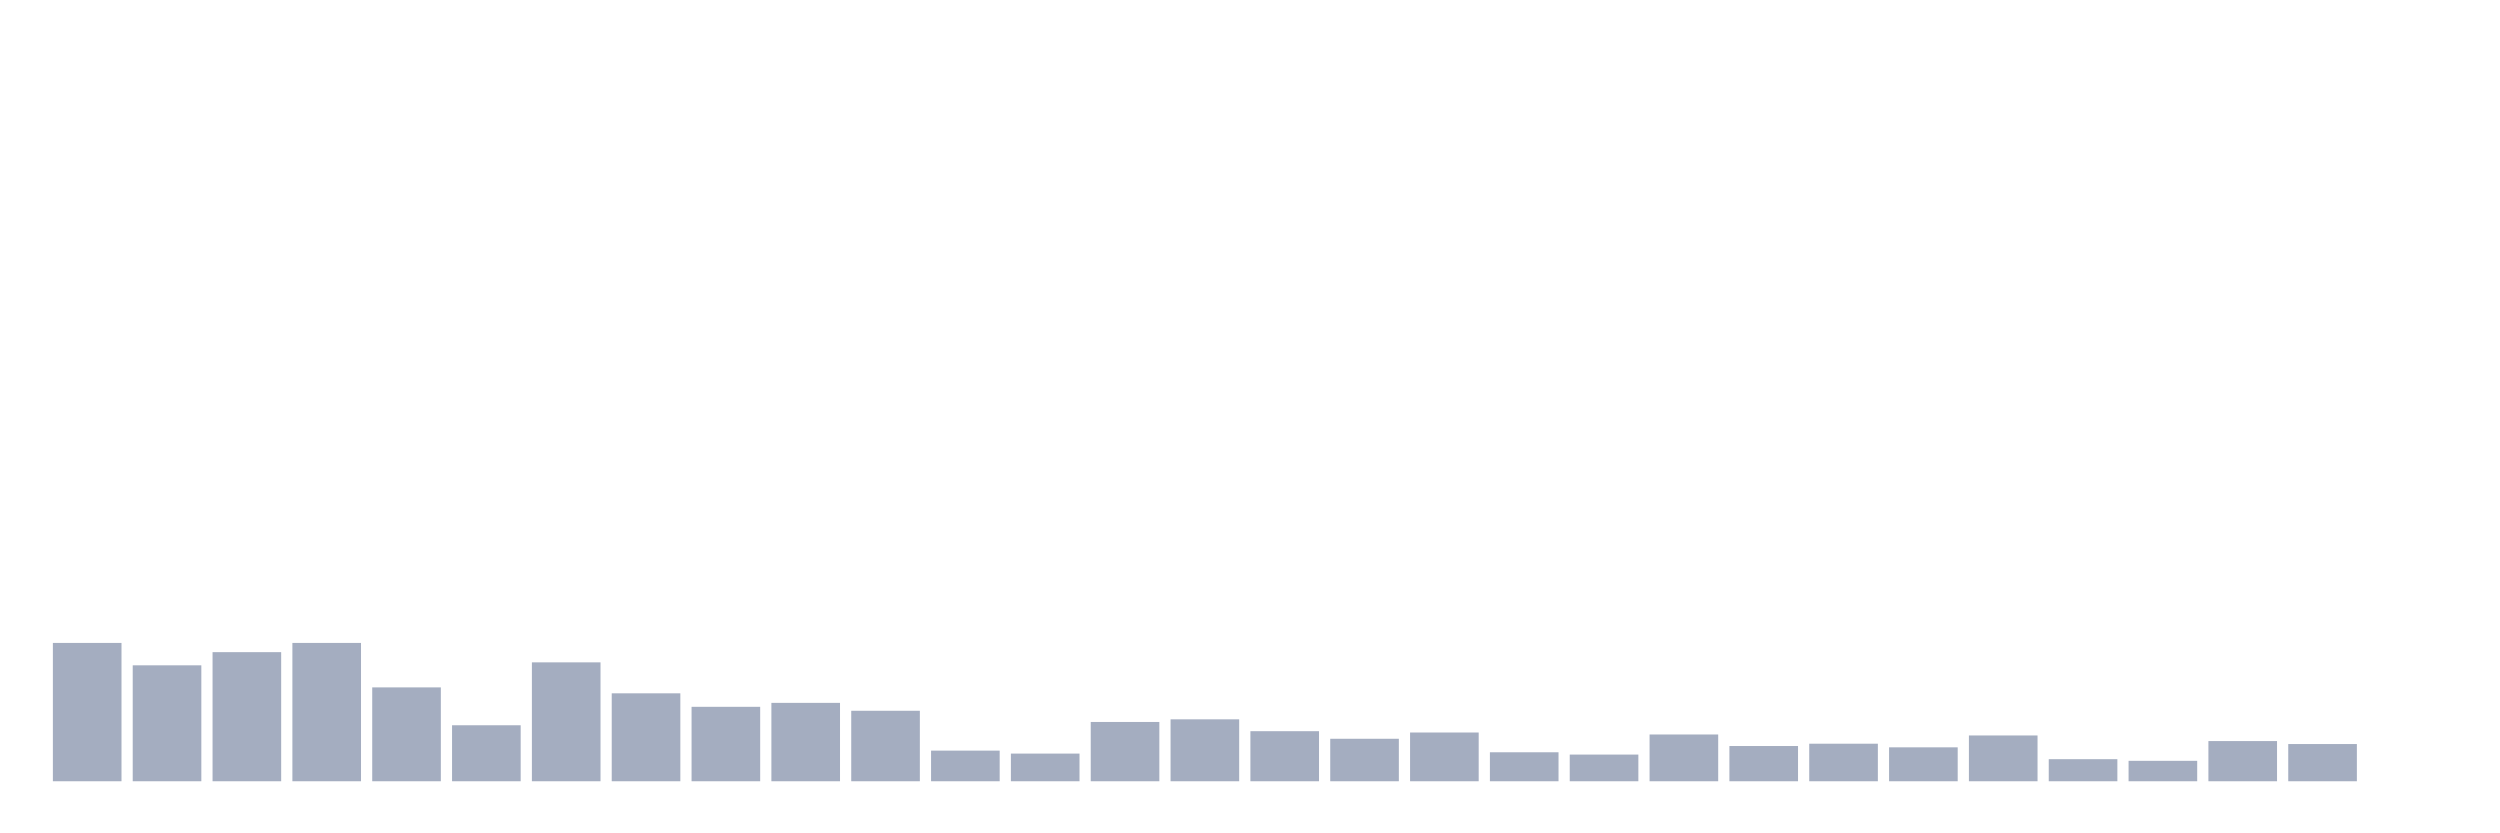 <svg xmlns="http://www.w3.org/2000/svg" viewBox="0 0 480 160"><g transform="translate(10,10)"><rect class="bar" x="0.153" width="13.175" y="113.442" height="26.558" fill="rgb(164,173,192)"></rect><rect class="bar" x="15.482" width="13.175" y="117.742" height="22.258" fill="rgb(164,173,192)"></rect><rect class="bar" x="30.81" width="13.175" y="115.212" height="24.788" fill="rgb(164,173,192)"></rect><rect class="bar" x="46.138" width="13.175" y="113.442" height="26.558" fill="rgb(164,173,192)"></rect><rect class="bar" x="61.466" width="13.175" y="121.978" height="18.022" fill="rgb(164,173,192)"></rect><rect class="bar" x="76.794" width="13.175" y="129.25" height="10.75" fill="rgb(164,173,192)"></rect><rect class="bar" x="92.123" width="13.175" y="117.173" height="22.827" fill="rgb(164,173,192)"></rect><rect class="bar" x="107.451" width="13.175" y="123.117" height="16.883" fill="rgb(164,173,192)"></rect><rect class="bar" x="122.779" width="13.175" y="125.709" height="14.291" fill="rgb(164,173,192)"></rect><rect class="bar" x="138.107" width="13.175" y="124.95" height="15.05" fill="rgb(164,173,192)"></rect><rect class="bar" x="153.436" width="13.175" y="126.468" height="13.532" fill="rgb(164,173,192)"></rect><rect class="bar" x="168.764" width="13.175" y="134.119" height="5.881" fill="rgb(164,173,192)"></rect><rect class="bar" x="184.092" width="13.175" y="134.688" height="5.312" fill="rgb(164,173,192)"></rect><rect class="bar" x="199.42" width="13.175" y="128.618" height="11.382" fill="rgb(164,173,192)"></rect><rect class="bar" x="214.748" width="13.175" y="128.112" height="11.888" fill="rgb(164,173,192)"></rect><rect class="bar" x="230.077" width="13.175" y="130.388" height="9.612" fill="rgb(164,173,192)"></rect><rect class="bar" x="245.405" width="13.175" y="131.843" height="8.157" fill="rgb(164,173,192)"></rect><rect class="bar" x="260.733" width="13.175" y="130.641" height="9.359" fill="rgb(164,173,192)"></rect><rect class="bar" x="276.061" width="13.175" y="134.435" height="5.565" fill="rgb(164,173,192)"></rect><rect class="bar" x="291.39" width="13.175" y="134.878" height="5.122" fill="rgb(164,173,192)"></rect><rect class="bar" x="306.718" width="13.175" y="131.021" height="8.979" fill="rgb(164,173,192)"></rect><rect class="bar" x="322.046" width="13.175" y="133.234" height="6.766" fill="rgb(164,173,192)"></rect><rect class="bar" x="337.374" width="13.175" y="132.791" height="7.209" fill="rgb(164,173,192)"></rect><rect class="bar" x="352.702" width="13.175" y="133.487" height="6.513" fill="rgb(164,173,192)"></rect><rect class="bar" x="368.031" width="13.175" y="131.21" height="8.79" fill="rgb(164,173,192)"></rect><rect class="bar" x="383.359" width="13.175" y="135.763" height="4.237" fill="rgb(164,173,192)"></rect><rect class="bar" x="398.687" width="13.175" y="136.079" height="3.921" fill="rgb(164,173,192)"></rect><rect class="bar" x="414.015" width="13.175" y="132.285" height="7.715" fill="rgb(164,173,192)"></rect><rect class="bar" x="429.344" width="13.175" y="132.855" height="7.145" fill="rgb(164,173,192)"></rect><rect class="bar" x="444.672" width="13.175" y="140" height="0" fill="rgb(164,173,192)"></rect></g></svg>